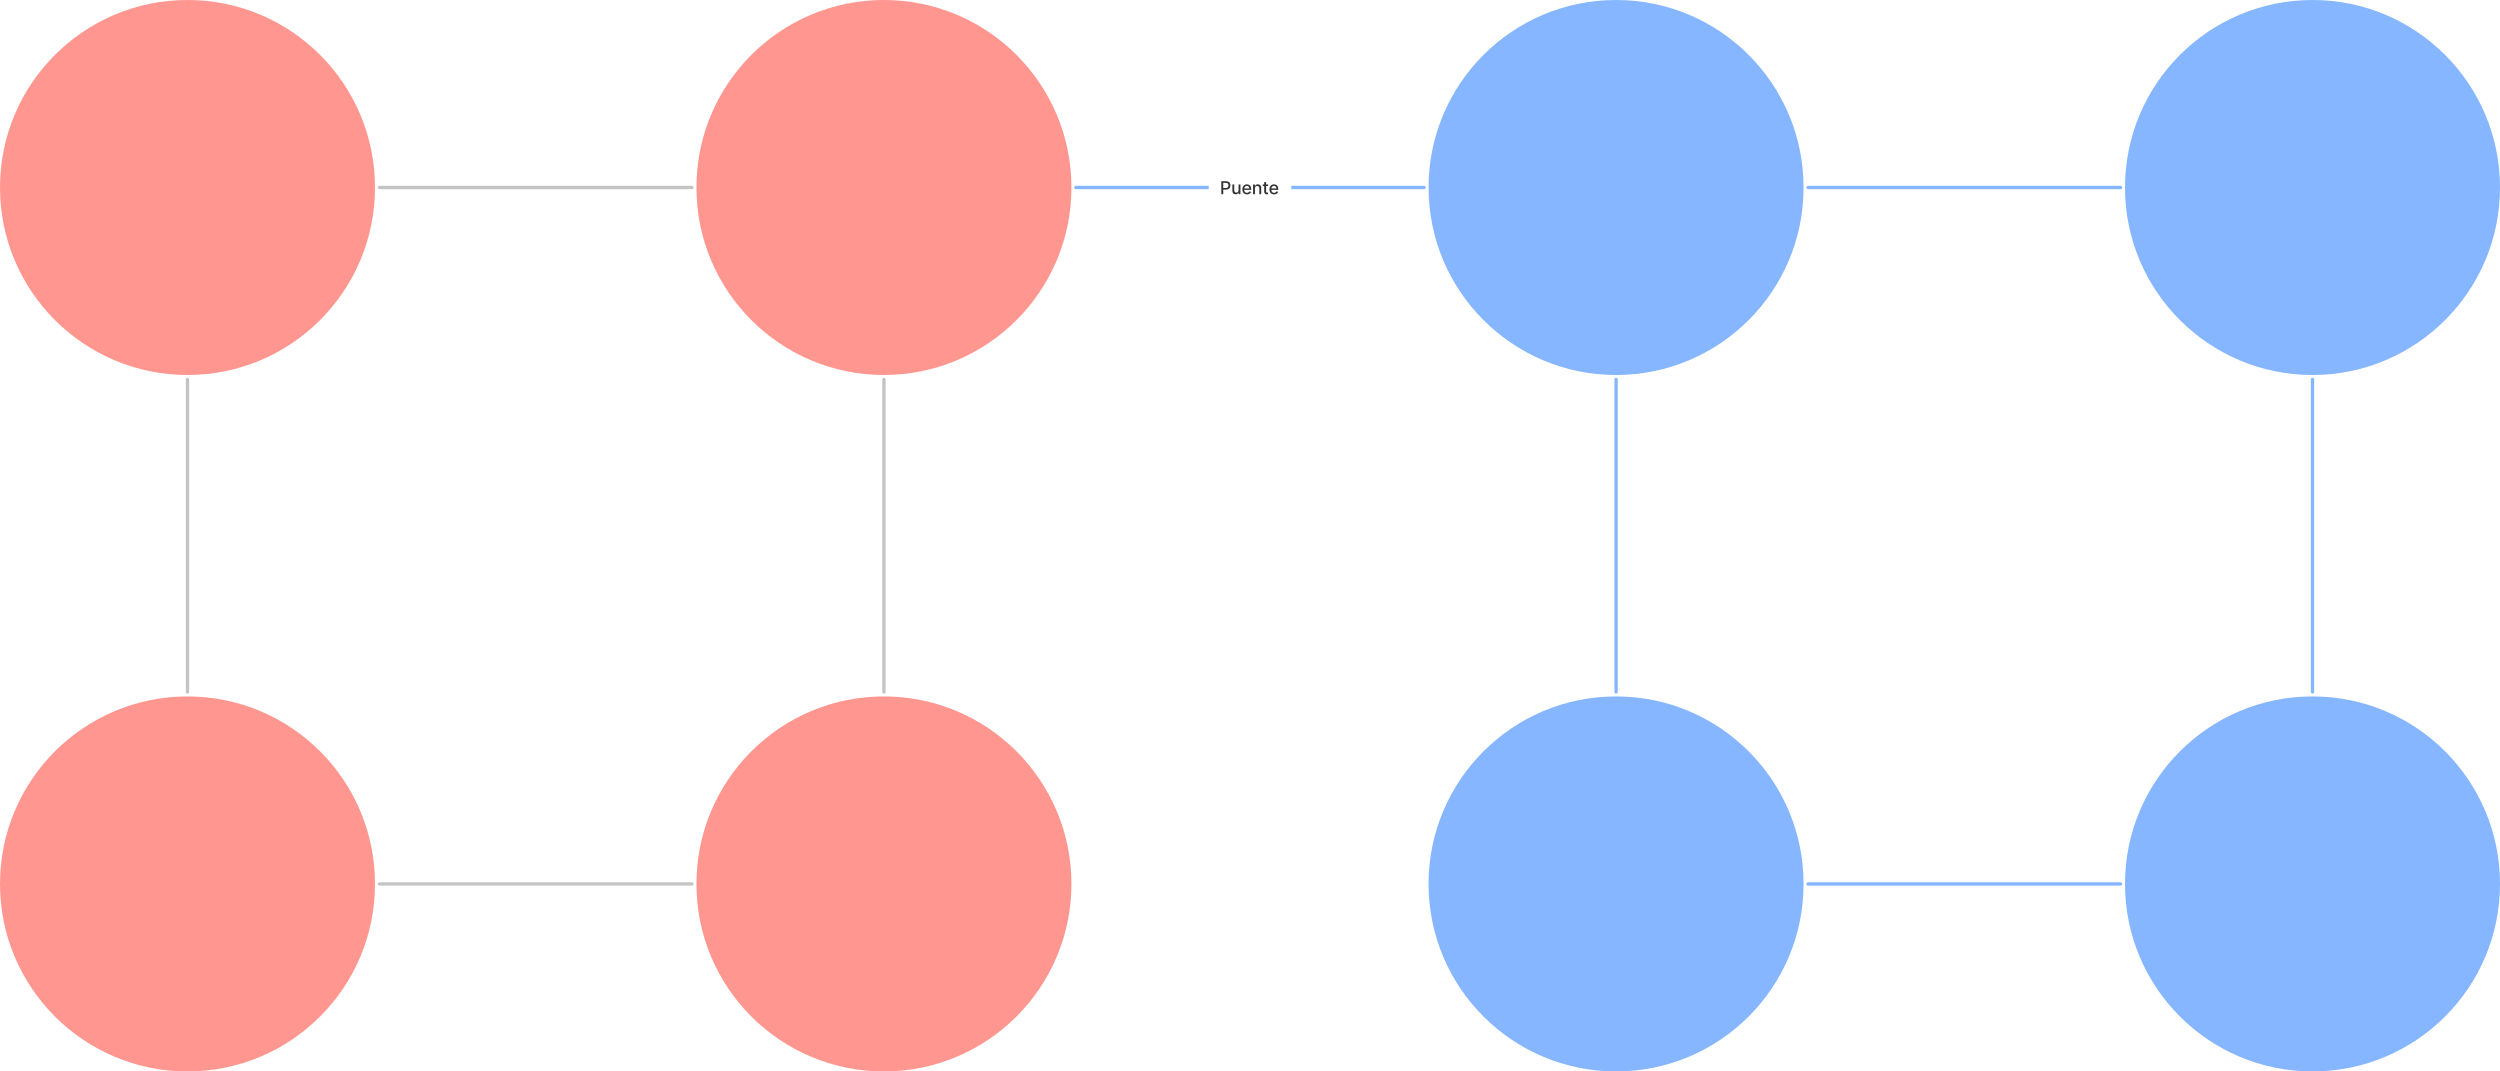 <svg width="2240" height="960" viewBox="0 0 2240 960" fill="none" xmlns="http://www.w3.org/2000/svg">
<circle cx="168" cy="168" r="168" fill="#FF9790"/>
<circle cx="792" cy="168" r="168" fill="#FF9790"/>
<path d="M340 166.5C339.172 166.5 338.5 167.172 338.5 168C338.5 168.828 339.172 169.5 340 169.5V166.5ZM620 169.5C620.828 169.5 621.5 168.828 621.5 168C621.5 167.172 620.828 166.5 620 166.5V169.5ZM340 169.5H620V166.5H340V169.5Z" fill="#C4C4C4"/>
<circle cx="168" cy="792" r="168" fill="#FF9790"/>
<path d="M169.5 340C169.5 339.172 168.828 338.5 168 338.5C167.172 338.5 166.5 339.172 166.5 340H169.5ZM166.5 620C166.5 620.828 167.172 621.5 168 621.5C168.828 621.5 169.5 620.828 169.5 620H166.5ZM166.5 340V620H169.5V340H166.5Z" fill="#C4C4C4"/>
<circle cx="792" cy="792" r="168" fill="#FF9790"/>
<path d="M793.5 340C793.5 339.172 792.828 338.5 792 338.5C791.172 338.5 790.5 339.172 790.5 340H793.5ZM790.5 620C790.5 620.828 791.172 621.5 792 621.5C792.828 621.5 793.5 620.828 793.5 620H790.5ZM790.5 340V620H793.5V340H790.5Z" fill="#C4C4C4"/>
<path d="M340 790.5C339.172 790.5 338.5 791.172 338.5 792C338.5 792.828 339.172 793.5 340 793.5V790.5ZM620 793.5C620.828 793.5 621.5 792.828 621.5 792C621.5 791.172 620.828 790.5 620 790.5V793.5ZM340 793.5H620V790.5H340V793.5Z" fill="#C4C4C4"/>
<circle cx="1448" cy="168" r="168" fill="#85B6FF"/>
<circle cx="2072" cy="168" r="168" fill="#85B6FF"/>
<path d="M1620 166.5C1619.17 166.5 1618.5 167.172 1618.5 168C1618.5 168.828 1619.17 169.5 1620 169.5V166.5ZM1900 169.5C1900.83 169.5 1901.5 168.828 1901.5 168C1901.5 167.172 1900.83 166.5 1900 166.5V169.5ZM1620 169.5H1900V166.5H1620V169.5Z" fill="#85B6FF"/>
<circle cx="1448" cy="792" r="168" fill="#85B6FF"/>
<path d="M1449.5 340C1449.5 339.172 1448.83 338.5 1448 338.5C1447.17 338.5 1446.5 339.172 1446.5 340H1449.5ZM1446.5 620C1446.5 620.828 1447.17 621.5 1448 621.5C1448.83 621.5 1449.5 620.828 1449.5 620H1446.5ZM1446.5 340V620H1449.5V340H1446.5Z" fill="#85B6FF"/>
<circle cx="2072" cy="792" r="168" fill="#85B6FF"/>
<path d="M2073.5 340C2073.5 339.172 2072.83 338.5 2072 338.5C2071.17 338.5 2070.5 339.172 2070.5 340H2073.5ZM2070.5 620C2070.5 620.828 2071.17 621.5 2072 621.5C2072.83 621.5 2073.5 620.828 2073.5 620H2070.5ZM2070.5 340V620H2073.5V340H2070.5Z" fill="#85B6FF"/>
<path d="M1620 790.5C1619.17 790.5 1618.5 791.172 1618.5 792C1618.5 792.828 1619.17 793.5 1620 793.5V790.5ZM1900 793.5C1900.83 793.5 1901.5 792.828 1901.5 792C1901.5 791.172 1900.83 790.5 1900 790.5V793.5ZM1620 793.5H1900V790.5H1620V793.5Z" fill="#85B6FF"/>
<path d="M964 166.5C963.172 166.5 962.5 167.172 962.5 168C962.5 168.828 963.172 169.5 964 169.5V166.5ZM1276 169.5C1276.83 169.5 1277.5 168.828 1277.5 168C1277.5 167.172 1276.83 166.5 1276 166.5V169.5ZM964 169.5H1083V166.5H964V169.5ZM1157 169.5H1276V166.5H1157V169.5Z" fill="#85B6FF"/>
<path d="M1094.28 174V162.364H1098.43C1099.33 162.364 1100.08 162.528 1100.68 162.858C1101.27 163.187 1101.72 163.638 1102.01 164.21C1102.31 164.778 1102.45 165.419 1102.45 166.131C1102.45 166.847 1102.3 167.491 1102.01 168.062C1101.71 168.631 1101.26 169.081 1100.66 169.415C1100.07 169.744 1099.32 169.909 1098.42 169.909H1095.57V168.42H1098.26C1098.83 168.42 1099.3 168.322 1099.65 168.125C1100.01 167.924 1100.27 167.652 1100.44 167.307C1100.6 166.962 1100.69 166.57 1100.69 166.131C1100.69 165.691 1100.6 165.301 1100.44 164.96C1100.27 164.619 1100.01 164.352 1099.65 164.159C1099.29 163.966 1098.82 163.869 1098.24 163.869H1096.03V174H1094.28ZM1109.73 170.381V165.273H1111.43V174H1109.76V172.489H1109.67C1109.47 172.955 1109.15 173.343 1108.71 173.653C1108.27 173.96 1107.72 174.114 1107.06 174.114C1106.5 174.114 1106.01 173.991 1105.58 173.744C1105.15 173.494 1104.81 173.125 1104.56 172.636C1104.32 172.148 1104.2 171.544 1104.2 170.824V165.273H1105.9V170.619C1105.9 171.214 1106.06 171.687 1106.39 172.04C1106.72 172.392 1107.15 172.568 1107.68 172.568C1108 172.568 1108.31 172.489 1108.63 172.33C1108.94 172.17 1109.21 171.93 1109.42 171.608C1109.63 171.286 1109.73 170.877 1109.73 170.381ZM1117.3 174.176C1116.44 174.176 1115.7 173.992 1115.08 173.625C1114.46 173.254 1113.99 172.733 1113.65 172.062C1113.31 171.388 1113.15 170.598 1113.15 169.693C1113.15 168.799 1113.31 168.011 1113.65 167.33C1113.99 166.648 1114.45 166.116 1115.06 165.733C1115.66 165.35 1116.37 165.159 1117.18 165.159C1117.67 165.159 1118.15 165.241 1118.61 165.403C1119.08 165.566 1119.49 165.822 1119.86 166.17C1120.23 166.519 1120.52 166.972 1120.73 167.528C1120.94 168.081 1121.05 168.754 1121.05 169.545V170.148H1114.11V168.875H1119.38C1119.38 168.428 1119.29 168.032 1119.11 167.688C1118.93 167.339 1118.67 167.064 1118.34 166.864C1118.02 166.663 1117.63 166.562 1117.19 166.562C1116.72 166.562 1116.3 166.68 1115.94 166.915C1115.59 167.146 1115.32 167.449 1115.13 167.824C1114.94 168.195 1114.84 168.598 1114.84 169.034V170.028C1114.84 170.612 1114.94 171.108 1115.15 171.517C1115.36 171.926 1115.65 172.239 1116.02 172.455C1116.39 172.667 1116.82 172.773 1117.32 172.773C1117.64 172.773 1117.93 172.727 1118.2 172.636C1118.46 172.542 1118.69 172.402 1118.89 172.216C1119.08 172.03 1119.23 171.801 1119.33 171.528L1120.94 171.818C1120.81 172.292 1120.58 172.706 1120.24 173.062C1119.92 173.415 1119.5 173.689 1119 173.886C1118.5 174.08 1117.94 174.176 1117.3 174.176ZM1124.45 168.818V174H1122.75V165.273H1124.39V166.693H1124.49C1124.69 166.231 1125.01 165.86 1125.44 165.58C1125.87 165.299 1126.41 165.159 1127.07 165.159C1127.66 165.159 1128.18 165.284 1128.63 165.534C1129.08 165.78 1129.42 166.148 1129.67 166.636C1129.92 167.125 1130.04 167.729 1130.04 168.449V174H1128.34V168.653C1128.34 168.021 1128.18 167.527 1127.85 167.17C1127.52 166.811 1127.06 166.631 1126.49 166.631C1126.09 166.631 1125.74 166.716 1125.44 166.886C1125.13 167.057 1124.89 167.307 1124.71 167.636C1124.54 167.962 1124.45 168.356 1124.45 168.818ZM1136.22 165.273V166.636H1131.45V165.273H1136.22ZM1132.73 163.182H1134.43V171.438C1134.43 171.767 1134.47 172.015 1134.57 172.182C1134.67 172.345 1134.8 172.456 1134.95 172.517C1135.11 172.574 1135.29 172.602 1135.47 172.602C1135.61 172.602 1135.73 172.593 1135.83 172.574C1135.93 172.555 1136.01 172.54 1136.07 172.528L1136.37 173.932C1136.28 173.97 1136.14 174.008 1135.95 174.045C1135.77 174.087 1135.54 174.11 1135.27 174.114C1134.82 174.121 1134.41 174.042 1134.02 173.875C1133.64 173.708 1133.32 173.451 1133.08 173.102C1132.85 172.754 1132.73 172.316 1132.73 171.79V163.182ZM1141.59 174.176C1140.73 174.176 1139.99 173.992 1139.36 173.625C1138.75 173.254 1138.27 172.733 1137.93 172.062C1137.6 171.388 1137.43 170.598 1137.43 169.693C1137.43 168.799 1137.6 168.011 1137.93 167.33C1138.27 166.648 1138.74 166.116 1139.34 165.733C1139.95 165.35 1140.66 165.159 1141.47 165.159C1141.96 165.159 1142.44 165.241 1142.9 165.403C1143.36 165.566 1143.78 165.822 1144.14 166.17C1144.51 166.519 1144.8 166.972 1145.01 167.528C1145.22 168.081 1145.33 168.754 1145.33 169.545V170.148H1138.39V168.875H1143.67C1143.67 168.428 1143.57 168.032 1143.39 167.688C1143.21 167.339 1142.96 167.064 1142.63 166.864C1142.3 166.663 1141.92 166.562 1141.48 166.562C1141 166.562 1140.58 166.68 1140.23 166.915C1139.88 167.146 1139.6 167.449 1139.41 167.824C1139.22 168.195 1139.13 168.598 1139.13 169.034V170.028C1139.13 170.612 1139.23 171.108 1139.43 171.517C1139.64 171.926 1139.93 172.239 1140.3 172.455C1140.67 172.667 1141.11 172.773 1141.6 172.773C1141.92 172.773 1142.22 172.727 1142.48 172.636C1142.75 172.542 1142.98 172.402 1143.17 172.216C1143.36 172.03 1143.51 171.801 1143.61 171.528L1145.22 171.818C1145.09 172.292 1144.86 172.706 1144.53 173.062C1144.2 173.415 1143.78 173.689 1143.28 173.886C1142.79 174.08 1142.22 174.176 1141.59 174.176Z" fill="#333333"/>
</svg>
